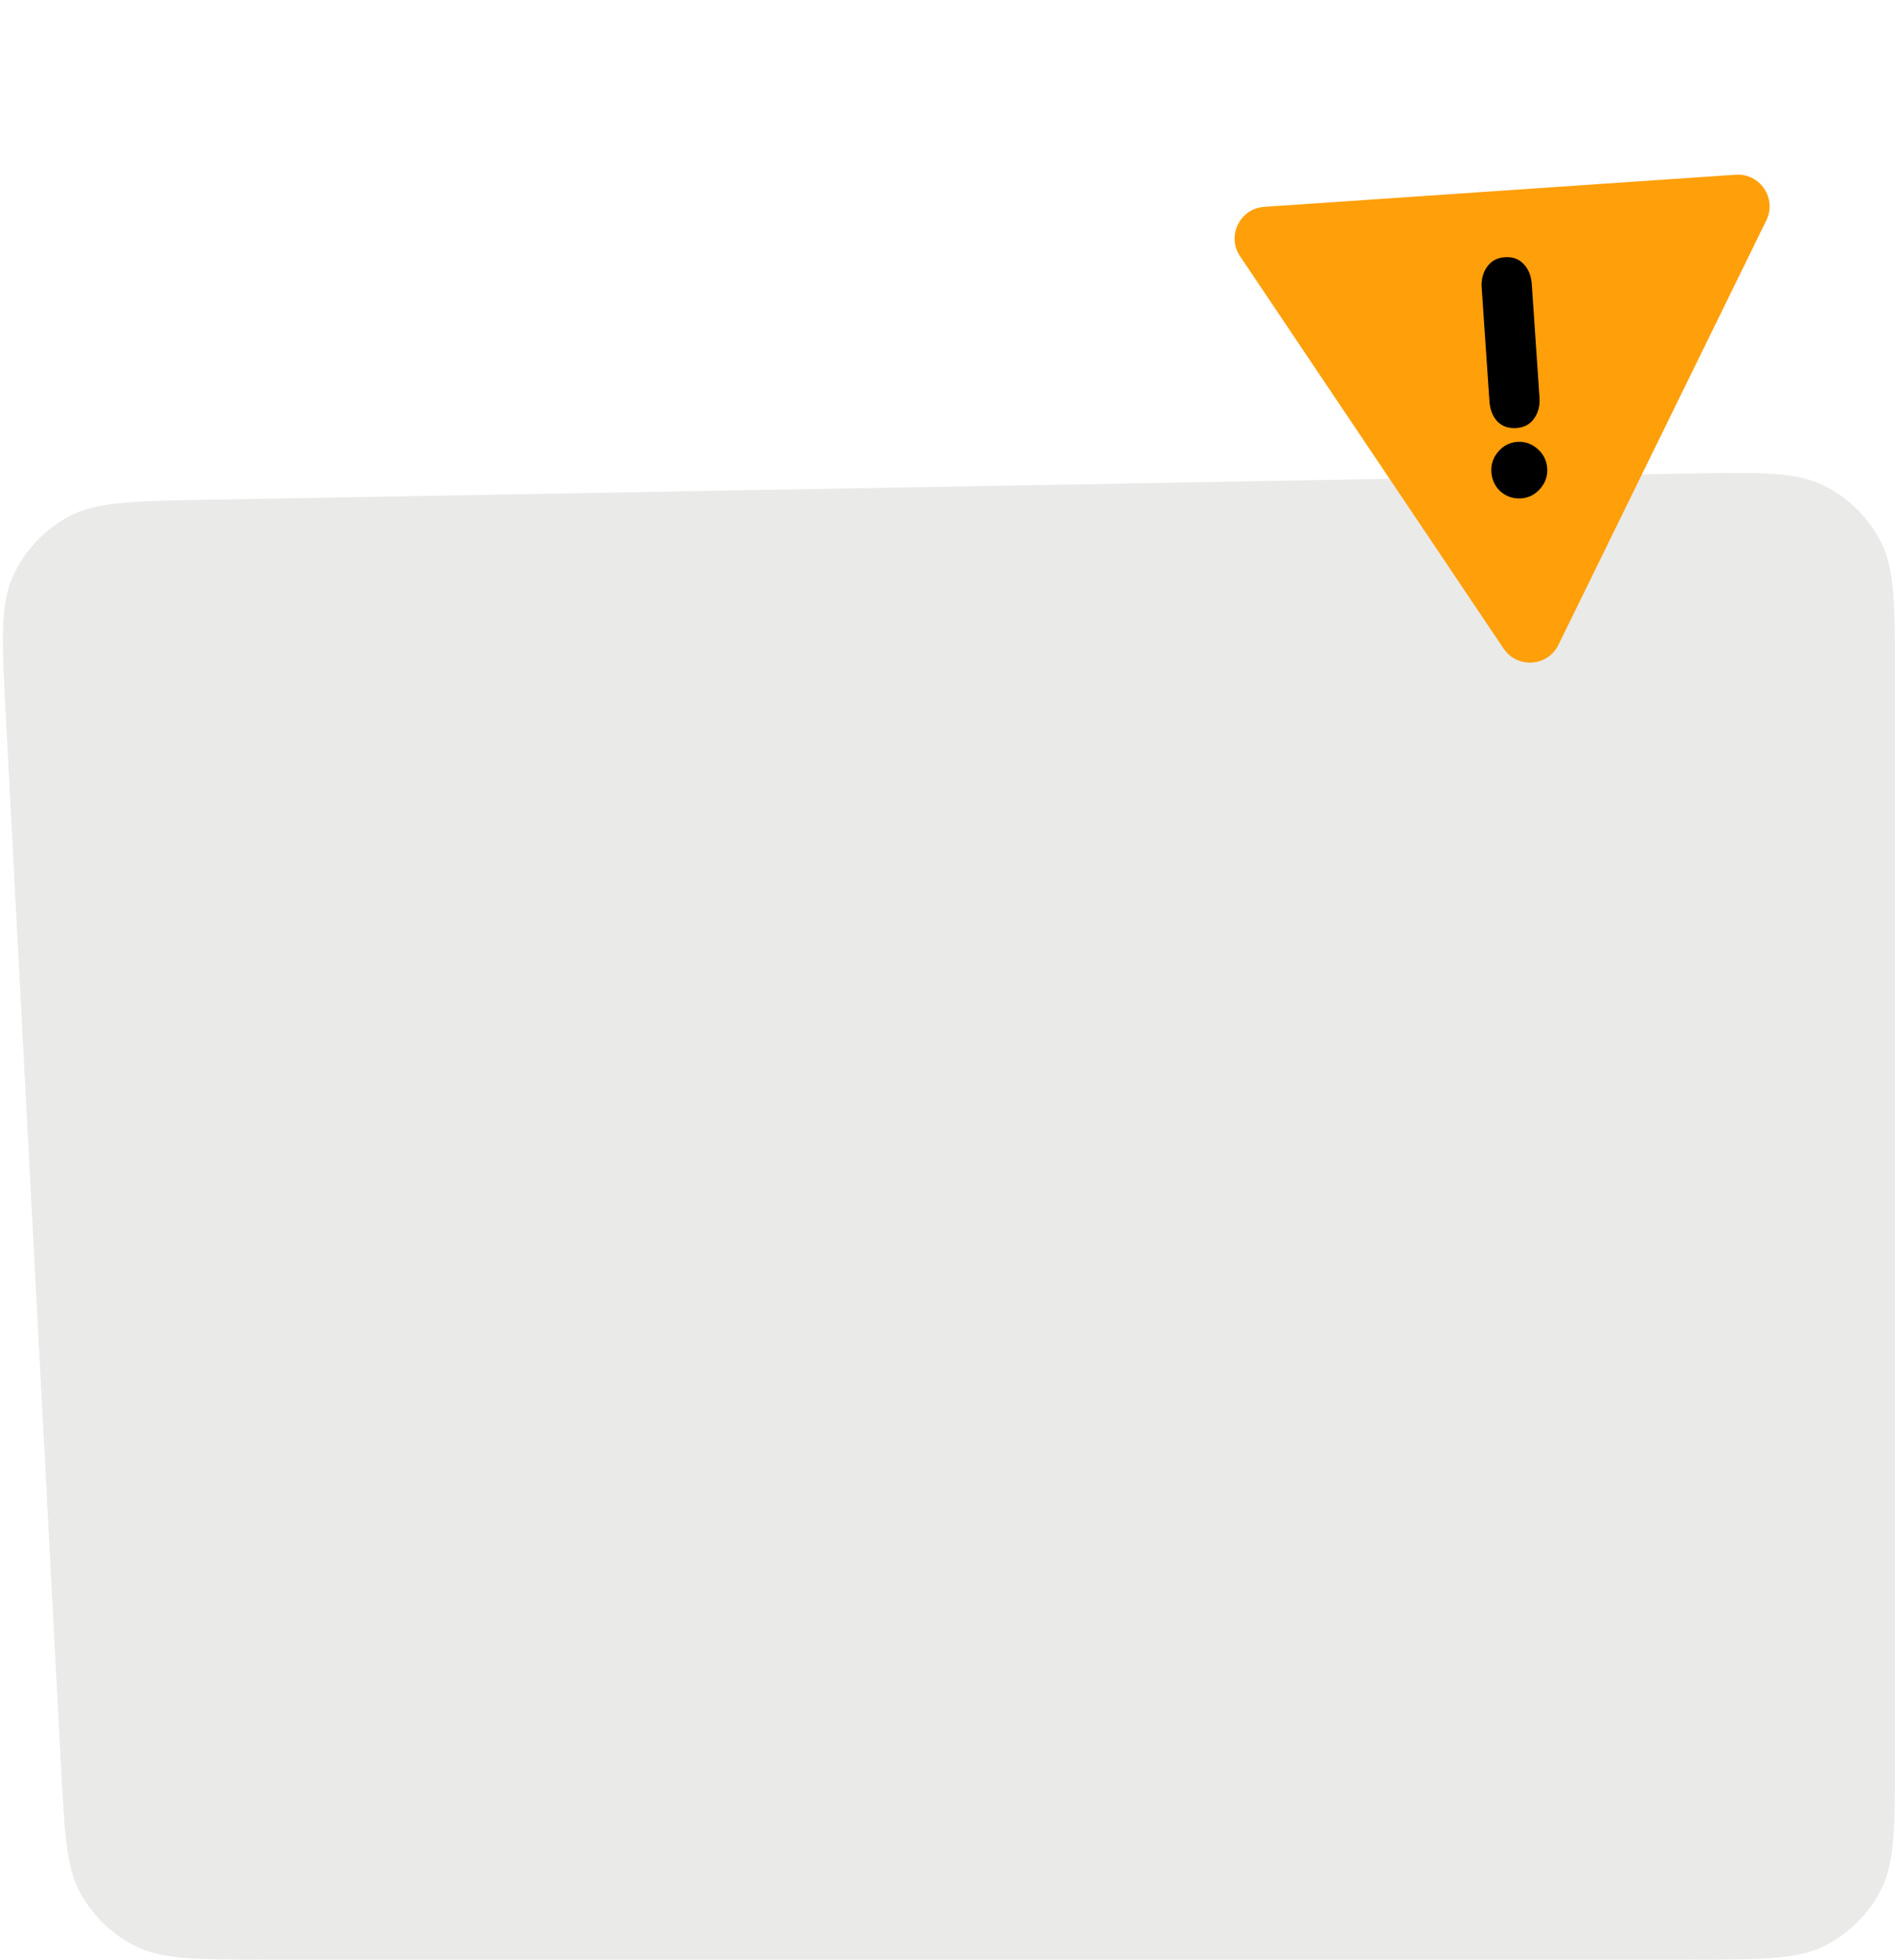 <svg width="355" height="367" viewBox="0 0 355 367" fill="none" xmlns="http://www.w3.org/2000/svg">
    <path d="M1.086 134.002C0.358 120.152 -0.005 113.226 2.447 107.866C4.604 103.154 8.228 99.266 12.778 96.784C17.953 93.962 24.887 93.839 38.754 93.594L315.921 88.691C329.576 88.45 336.404 88.329 341.63 90.911C346.226 93.181 349.975 96.864 352.326 101.419C355 106.599 355 113.428 355 127.085V328.6C355 342.041 355 348.762 352.384 353.896C350.083 358.412 346.412 362.083 341.896 364.384C336.762 367 330.041 367 316.6 367H49.763C36.946 367 30.538 367 25.543 364.553C21.145 362.399 17.512 358.952 15.131 354.674C12.425 349.814 12.089 343.414 11.416 330.615L1.086 134.002Z" fill="#EAEAE9"/>
    <path d="M281.675 121.466C284.228 125.264 289.935 124.876 291.949 120.766L330.898 41.27C332.912 37.16 329.721 32.412 325.155 32.723L236.835 38.74C232.269 39.051 229.752 44.188 232.305 47.986L281.675 121.466Z" fill="#FF9F0A"/>
    <path d="M288.404 74.496C288.505 75.98 288.17 77.271 287.399 78.371C286.629 79.471 285.521 80.07 284.078 80.168C282.595 80.269 281.398 79.847 280.488 78.902C279.618 77.954 279.13 76.699 279.023 75.135L277.573 53.847C277.472 52.364 277.807 51.072 278.578 49.973C279.348 48.873 280.456 48.274 281.899 48.176C283.382 48.075 284.559 48.498 285.429 49.446C286.339 50.391 286.847 51.645 286.954 53.208L288.404 74.496ZM284.254 82.754C285.658 82.658 286.916 83.096 288.029 84.067C289.142 85.039 289.748 86.246 289.847 87.689C289.945 89.132 289.508 90.411 288.537 91.524C287.566 92.637 286.379 93.242 284.975 93.338C283.532 93.436 282.255 93.019 281.145 92.088C280.071 91.114 279.484 89.885 279.383 88.402C279.287 86.999 279.705 85.742 280.637 84.631C281.605 83.478 282.811 82.852 284.254 82.754Z" fill="black"/>
</svg>
